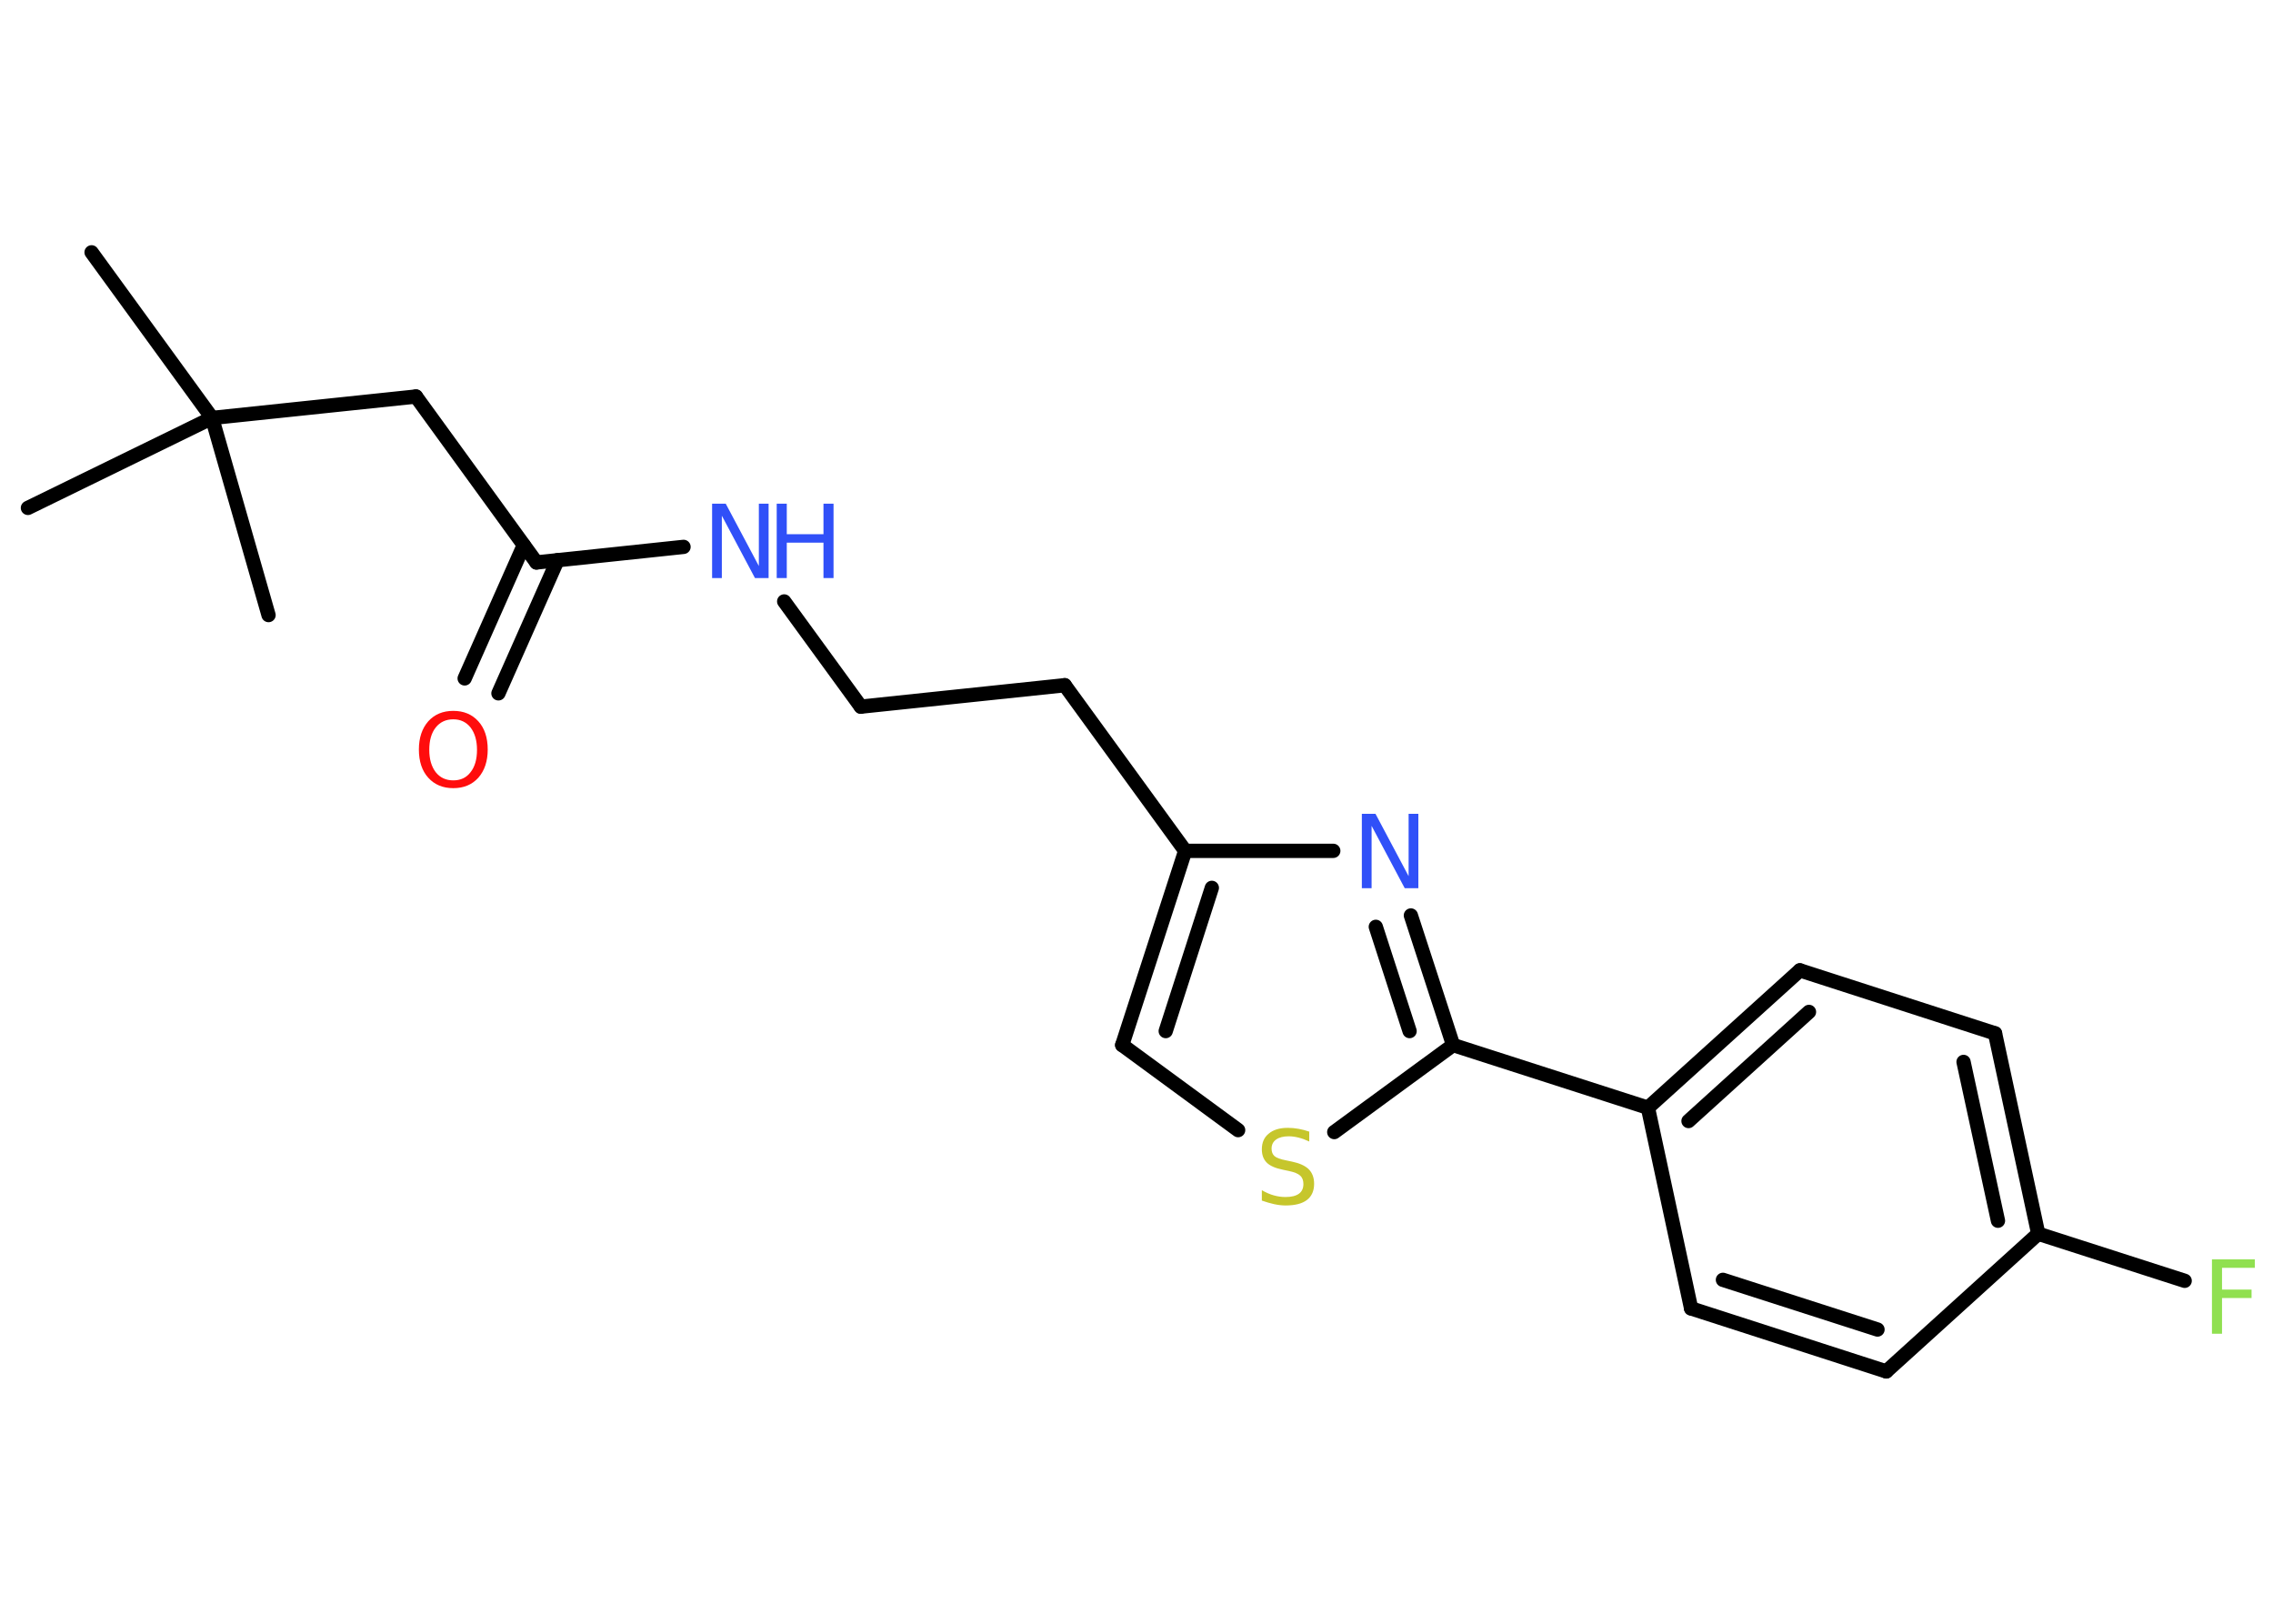 <?xml version='1.0' encoding='UTF-8'?>
<!DOCTYPE svg PUBLIC "-//W3C//DTD SVG 1.1//EN" "http://www.w3.org/Graphics/SVG/1.1/DTD/svg11.dtd">
<svg version='1.2' xmlns='http://www.w3.org/2000/svg' xmlns:xlink='http://www.w3.org/1999/xlink' width='70.0mm' height='50.0mm' viewBox='0 0 70.0 50.0'>
  <desc>Generated by the Chemistry Development Kit (http://github.com/cdk)</desc>
  <g stroke-linecap='round' stroke-linejoin='round' stroke='#000000' stroke-width='.44' fill='#3050F8'>
    <rect x='.0' y='.0' width='70.0' height='50.0' fill='#FFFFFF' stroke='none'/>
    <g id='mol1' class='mol'>
      <line id='mol1bnd1' class='bond' x1='2.82' y1='7.77' x2='6.53' y2='12.87'/>
      <line id='mol1bnd2' class='bond' x1='6.53' y1='12.87' x2='.86' y2='15.64'/>
      <line id='mol1bnd3' class='bond' x1='6.53' y1='12.87' x2='8.27' y2='18.94'/>
      <line id='mol1bnd4' class='bond' x1='6.53' y1='12.87' x2='12.81' y2='12.21'/>
      <line id='mol1bnd5' class='bond' x1='12.81' y1='12.21' x2='16.52' y2='17.32'/>
      <g id='mol1bnd6' class='bond'>
        <line x1='17.17' y1='17.25' x2='15.35' y2='21.35'/>
        <line x1='16.13' y1='16.79' x2='14.31' y2='20.89'/>
      </g>
      <line id='mol1bnd7' class='bond' x1='16.52' y1='17.32' x2='21.05' y2='16.84'/>
      <line id='mol1bnd8' class='bond' x1='24.15' y1='18.52' x2='26.51' y2='21.76'/>
      <line id='mol1bnd9' class='bond' x1='26.51' y1='21.76' x2='32.79' y2='21.1'/>
      <line id='mol1bnd10' class='bond' x1='32.79' y1='21.1' x2='36.5' y2='26.2'/>
      <g id='mol1bnd11' class='bond'>
        <line x1='36.5' y1='26.2' x2='34.56' y2='32.18'/>
        <line x1='37.32' y1='27.34' x2='35.9' y2='31.75'/>
      </g>
      <line id='mol1bnd12' class='bond' x1='34.56' y1='32.18' x2='38.13' y2='34.8'/>
      <line id='mol1bnd13' class='bond' x1='41.09' y1='34.86' x2='44.75' y2='32.18'/>
      <line id='mol1bnd14' class='bond' x1='44.75' y1='32.18' x2='50.75' y2='34.11'/>
      <g id='mol1bnd15' class='bond'>
        <line x1='55.43' y1='29.88' x2='50.75' y2='34.11'/>
        <line x1='55.71' y1='31.16' x2='52.0' y2='34.52'/>
      </g>
      <line id='mol1bnd16' class='bond' x1='55.43' y1='29.88' x2='61.44' y2='31.82'/>
      <g id='mol1bnd17' class='bond'>
        <line x1='62.77' y1='37.99' x2='61.44' y2='31.82'/>
        <line x1='61.53' y1='37.59' x2='60.47' y2='32.7'/>
      </g>
      <line id='mol1bnd18' class='bond' x1='62.77' y1='37.99' x2='67.28' y2='39.44'/>
      <line id='mol1bnd19' class='bond' x1='62.77' y1='37.99' x2='58.09' y2='42.23'/>
      <g id='mol1bnd20' class='bond'>
        <line x1='52.08' y1='40.29' x2='58.09' y2='42.23'/>
        <line x1='53.06' y1='39.41' x2='57.82' y2='40.94'/>
      </g>
      <line id='mol1bnd21' class='bond' x1='50.75' y1='34.11' x2='52.08' y2='40.29'/>
      <g id='mol1bnd22' class='bond'>
        <line x1='44.75' y1='32.18' x2='43.45' y2='28.19'/>
        <line x1='43.41' y1='31.75' x2='42.37' y2='28.54'/>
      </g>
      <line id='mol1bnd23' class='bond' x1='36.5' y1='26.2' x2='41.06' y2='26.2'/>
      <path id='mol1atm7' class='atom' d='M13.96 22.15q-.34 .0 -.54 .25q-.2 .25 -.2 .69q.0 .43 .2 .69q.2 .25 .54 .25q.34 .0 .53 -.25q.2 -.25 .2 -.69q.0 -.43 -.2 -.69q-.2 -.25 -.53 -.25zM13.96 21.89q.48 .0 .77 .32q.29 .32 .29 .87q.0 .54 -.29 .87q-.29 .32 -.77 .32q-.48 .0 -.77 -.32q-.29 -.32 -.29 -.87q.0 -.54 .29 -.87q.29 -.32 .77 -.32z' stroke='none' fill='#FF0D0D'/>
      <g id='mol1atm8' class='atom'>
        <path d='M21.93 15.51h.42l1.02 1.92v-1.92h.3v2.29h-.42l-1.02 -1.92v1.92h-.3v-2.29z' stroke='none'/>
        <path d='M23.92 15.51h.31v.94h1.13v-.94h.31v2.29h-.31v-1.09h-1.13v1.09h-.31v-2.29z' stroke='none'/>
      </g>
      <path id='mol1atm13' class='atom' d='M40.32 34.85v.3q-.17 -.08 -.33 -.12q-.16 -.04 -.3 -.04q-.25 .0 -.39 .1q-.14 .1 -.14 .28q.0 .15 .09 .23q.09 .08 .35 .13l.19 .04q.34 .07 .51 .23q.17 .17 .17 .45q.0 .33 -.22 .5q-.22 .17 -.66 .17q-.16 .0 -.35 -.04q-.18 -.04 -.38 -.11v-.32q.19 .11 .37 .16q.18 .05 .36 .05q.27 .0 .41 -.1q.14 -.1 .14 -.3q.0 -.17 -.1 -.26q-.1 -.09 -.34 -.14l-.19 -.04q-.35 -.07 -.5 -.22q-.15 -.15 -.15 -.41q.0 -.31 .21 -.48q.21 -.18 .59 -.18q.16 .0 .33 .03q.17 .03 .34 .09z' stroke='none' fill='#C6C62C'/>
      <path id='mol1atm19' class='atom' d='M68.12 38.78h1.32v.26h-1.01v.67h.91v.26h-.91v1.1h-.31v-2.29z' stroke='none' fill='#90E050'/>
      <path id='mol1atm22' class='atom' d='M41.94 25.06h.42l1.02 1.92v-1.92h.3v2.29h-.42l-1.02 -1.92v1.92h-.3v-2.29z' stroke='none'/>
    </g>
  </g>
</svg>
